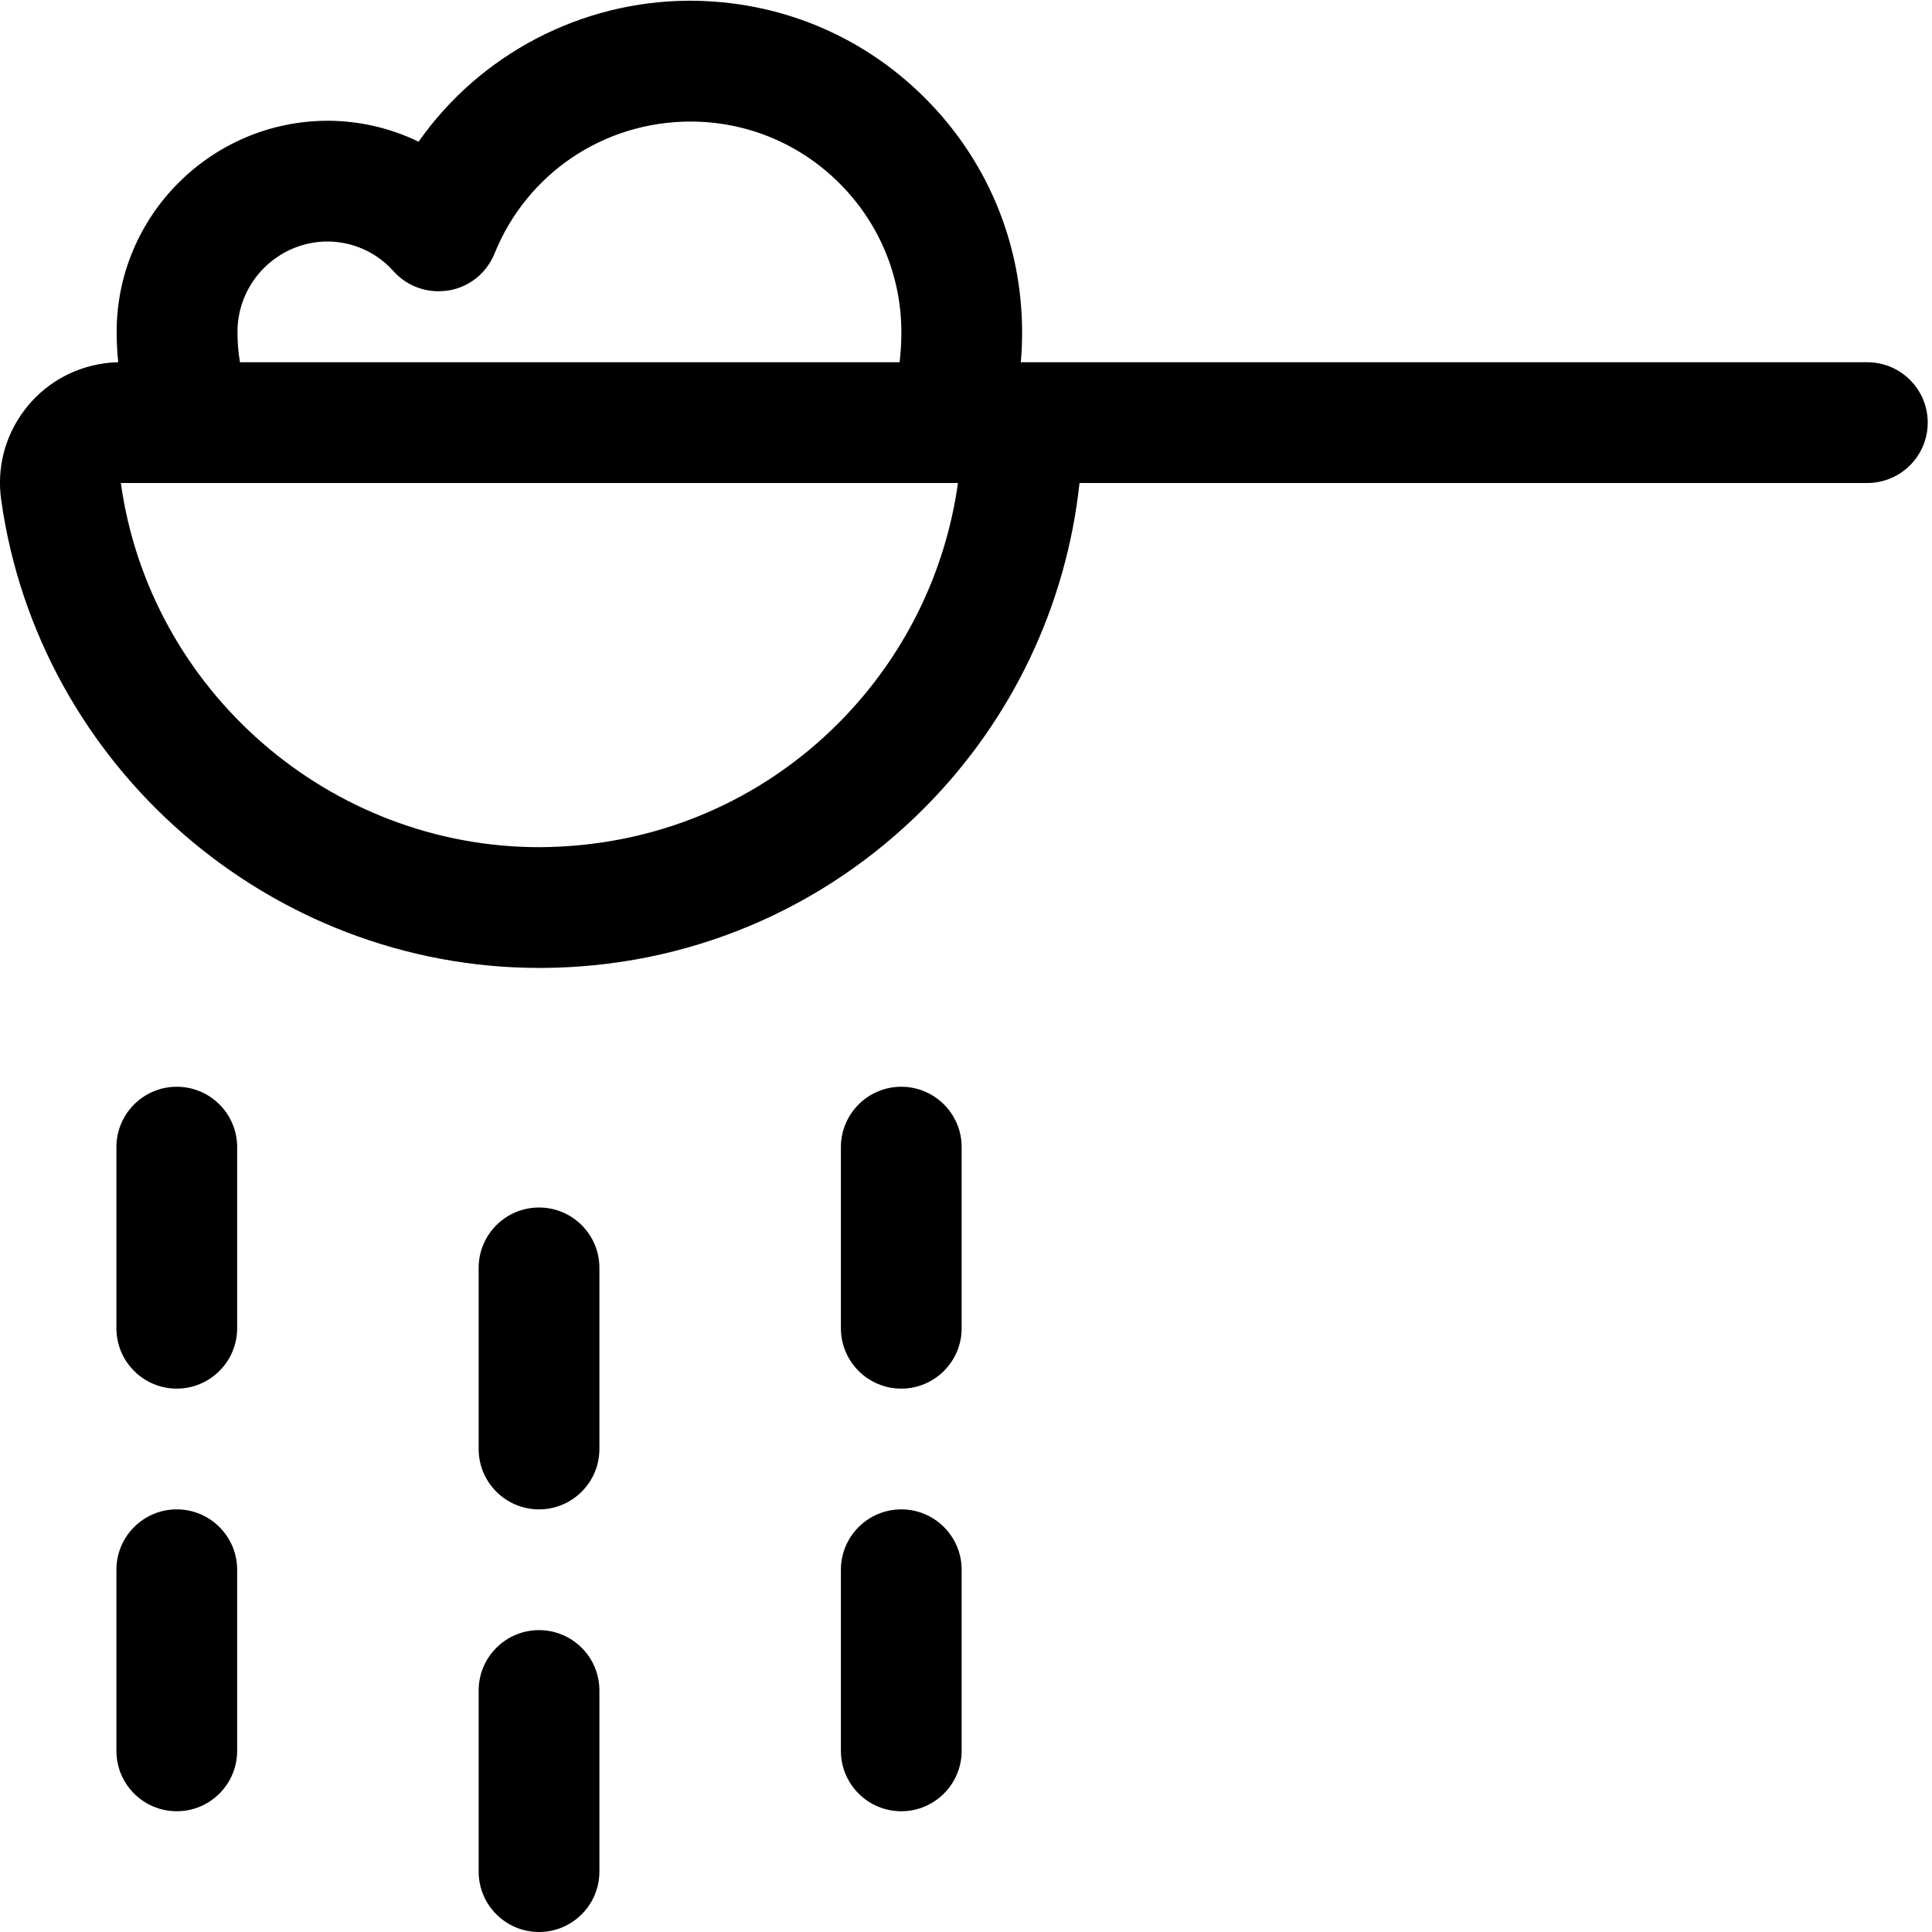 <?xml version="1.0" encoding="utf-8"?>
<!-- Generator: Adobe Illustrator 22.1.0, SVG Export Plug-In . SVG Version: 6.00 Build 0)  -->
<svg version="1.1" id="Regular" xmlns="http://www.w3.org/2000/svg" xmlns:xlink="http://www.w3.org/1999/xlink" x="0px" y="0px"
	 viewBox="0 0 24 24" style="enable-background:new 0 0 24 24;" xml:space="preserve">
<title>cake-sifter</title>
<g>
	<path d="M2.196,17.25c-0.414,0-0.75-0.336-0.75-0.75v-2.25c0-0.414,0.336-0.75,0.75-0.75s0.75,0.336,0.75,0.75v2.25
		C2.946,16.913,2.61,17.25,2.196,17.25z"/>
	<path d="M2.196,22.5c-0.414,0-0.75-0.336-0.75-0.75V19.5c0-0.414,0.336-0.75,0.75-0.75s0.75,0.336,0.75,0.75v2.25
		C2.946,22.163,2.61,22.5,2.196,22.5z"/>
	<path d="M11.196,17.25c-0.414,0-0.75-0.336-0.75-0.75v-2.25c0-0.414,0.336-0.75,0.75-0.75s0.75,0.336,0.75,0.75v2.25
		C11.946,16.913,11.61,17.25,11.196,17.25z"/>
	<path d="M11.196,22.5c-0.414,0-0.75-0.336-0.75-0.75V19.5c0-0.414,0.336-0.75,0.75-0.75s0.75,0.336,0.75,0.75v2.25
		C11.946,22.163,11.61,22.5,11.196,22.5z"/>
	<path d="M6.696,18.75c-0.414,0-0.75-0.336-0.75-0.75v-2.25c0-0.414,0.336-0.75,0.75-0.75s0.75,0.336,0.75,0.75V18
		C7.446,18.413,7.11,18.75,6.696,18.75z"/>
	<path d="M6.696,24c-0.414,0-0.75-0.336-0.75-0.75V21c0-0.414,0.336-0.75,0.75-0.75s0.75,0.336,0.75,0.75v2.25
		C7.446,23.663,7.11,24,6.696,24z"/>
	<path d="M6.7,12.024c-3.347,0-6.221-2.5-6.685-5.814C-0.042,5.815,0.06,5.42,0.3,5.1c0.24-0.321,0.591-0.528,0.988-0.585
		c0.06-0.009,0.12-0.014,0.181-0.015c-0.014-0.127-0.02-0.253-0.02-0.378C1.449,2.679,2.625,1.502,4.071,1.5
		C4.466,1.501,4.85,1.591,5.2,1.76c0.762-1.086,2.02-1.748,3.365-1.751c1.107,0,2.14,0.427,2.918,1.201
		c0.781,0.777,1.212,1.812,1.214,2.913c0,0.123-0.005,0.249-0.016,0.377h10.516c0.414,0,0.75,0.336,0.75,0.75S23.61,6,23.197,6
		H13.41c-0.162,1.517-0.836,2.937-1.918,4.028c-1.27,1.28-2.962,1.989-4.765,1.996c0,0-0.001,0-0.001,0H6.7z M1.501,6
		c0.36,2.58,2.596,4.524,5.199,4.524c1.423-0.006,2.74-0.557,3.727-1.552C11.23,8.161,11.745,7.118,11.9,6H1.501z M11.175,4.5
		c0.015-0.125,0.022-0.25,0.022-0.375c-0.001-0.699-0.276-1.357-0.772-1.851c-0.495-0.493-1.152-0.764-1.85-0.764
		c-1.078,0.002-2.03,0.646-2.432,1.64c-0.098,0.242-0.31,0.413-0.567,0.458C5.532,3.614,5.489,3.618,5.447,3.618
		c-0.214,0-0.418-0.091-0.56-0.25C4.68,3.135,4.382,3.001,4.07,3C3.452,3.001,2.949,3.505,2.95,4.125
		c0,0.127,0.01,0.252,0.031,0.375H11.175z"/>
</g>
</svg>
